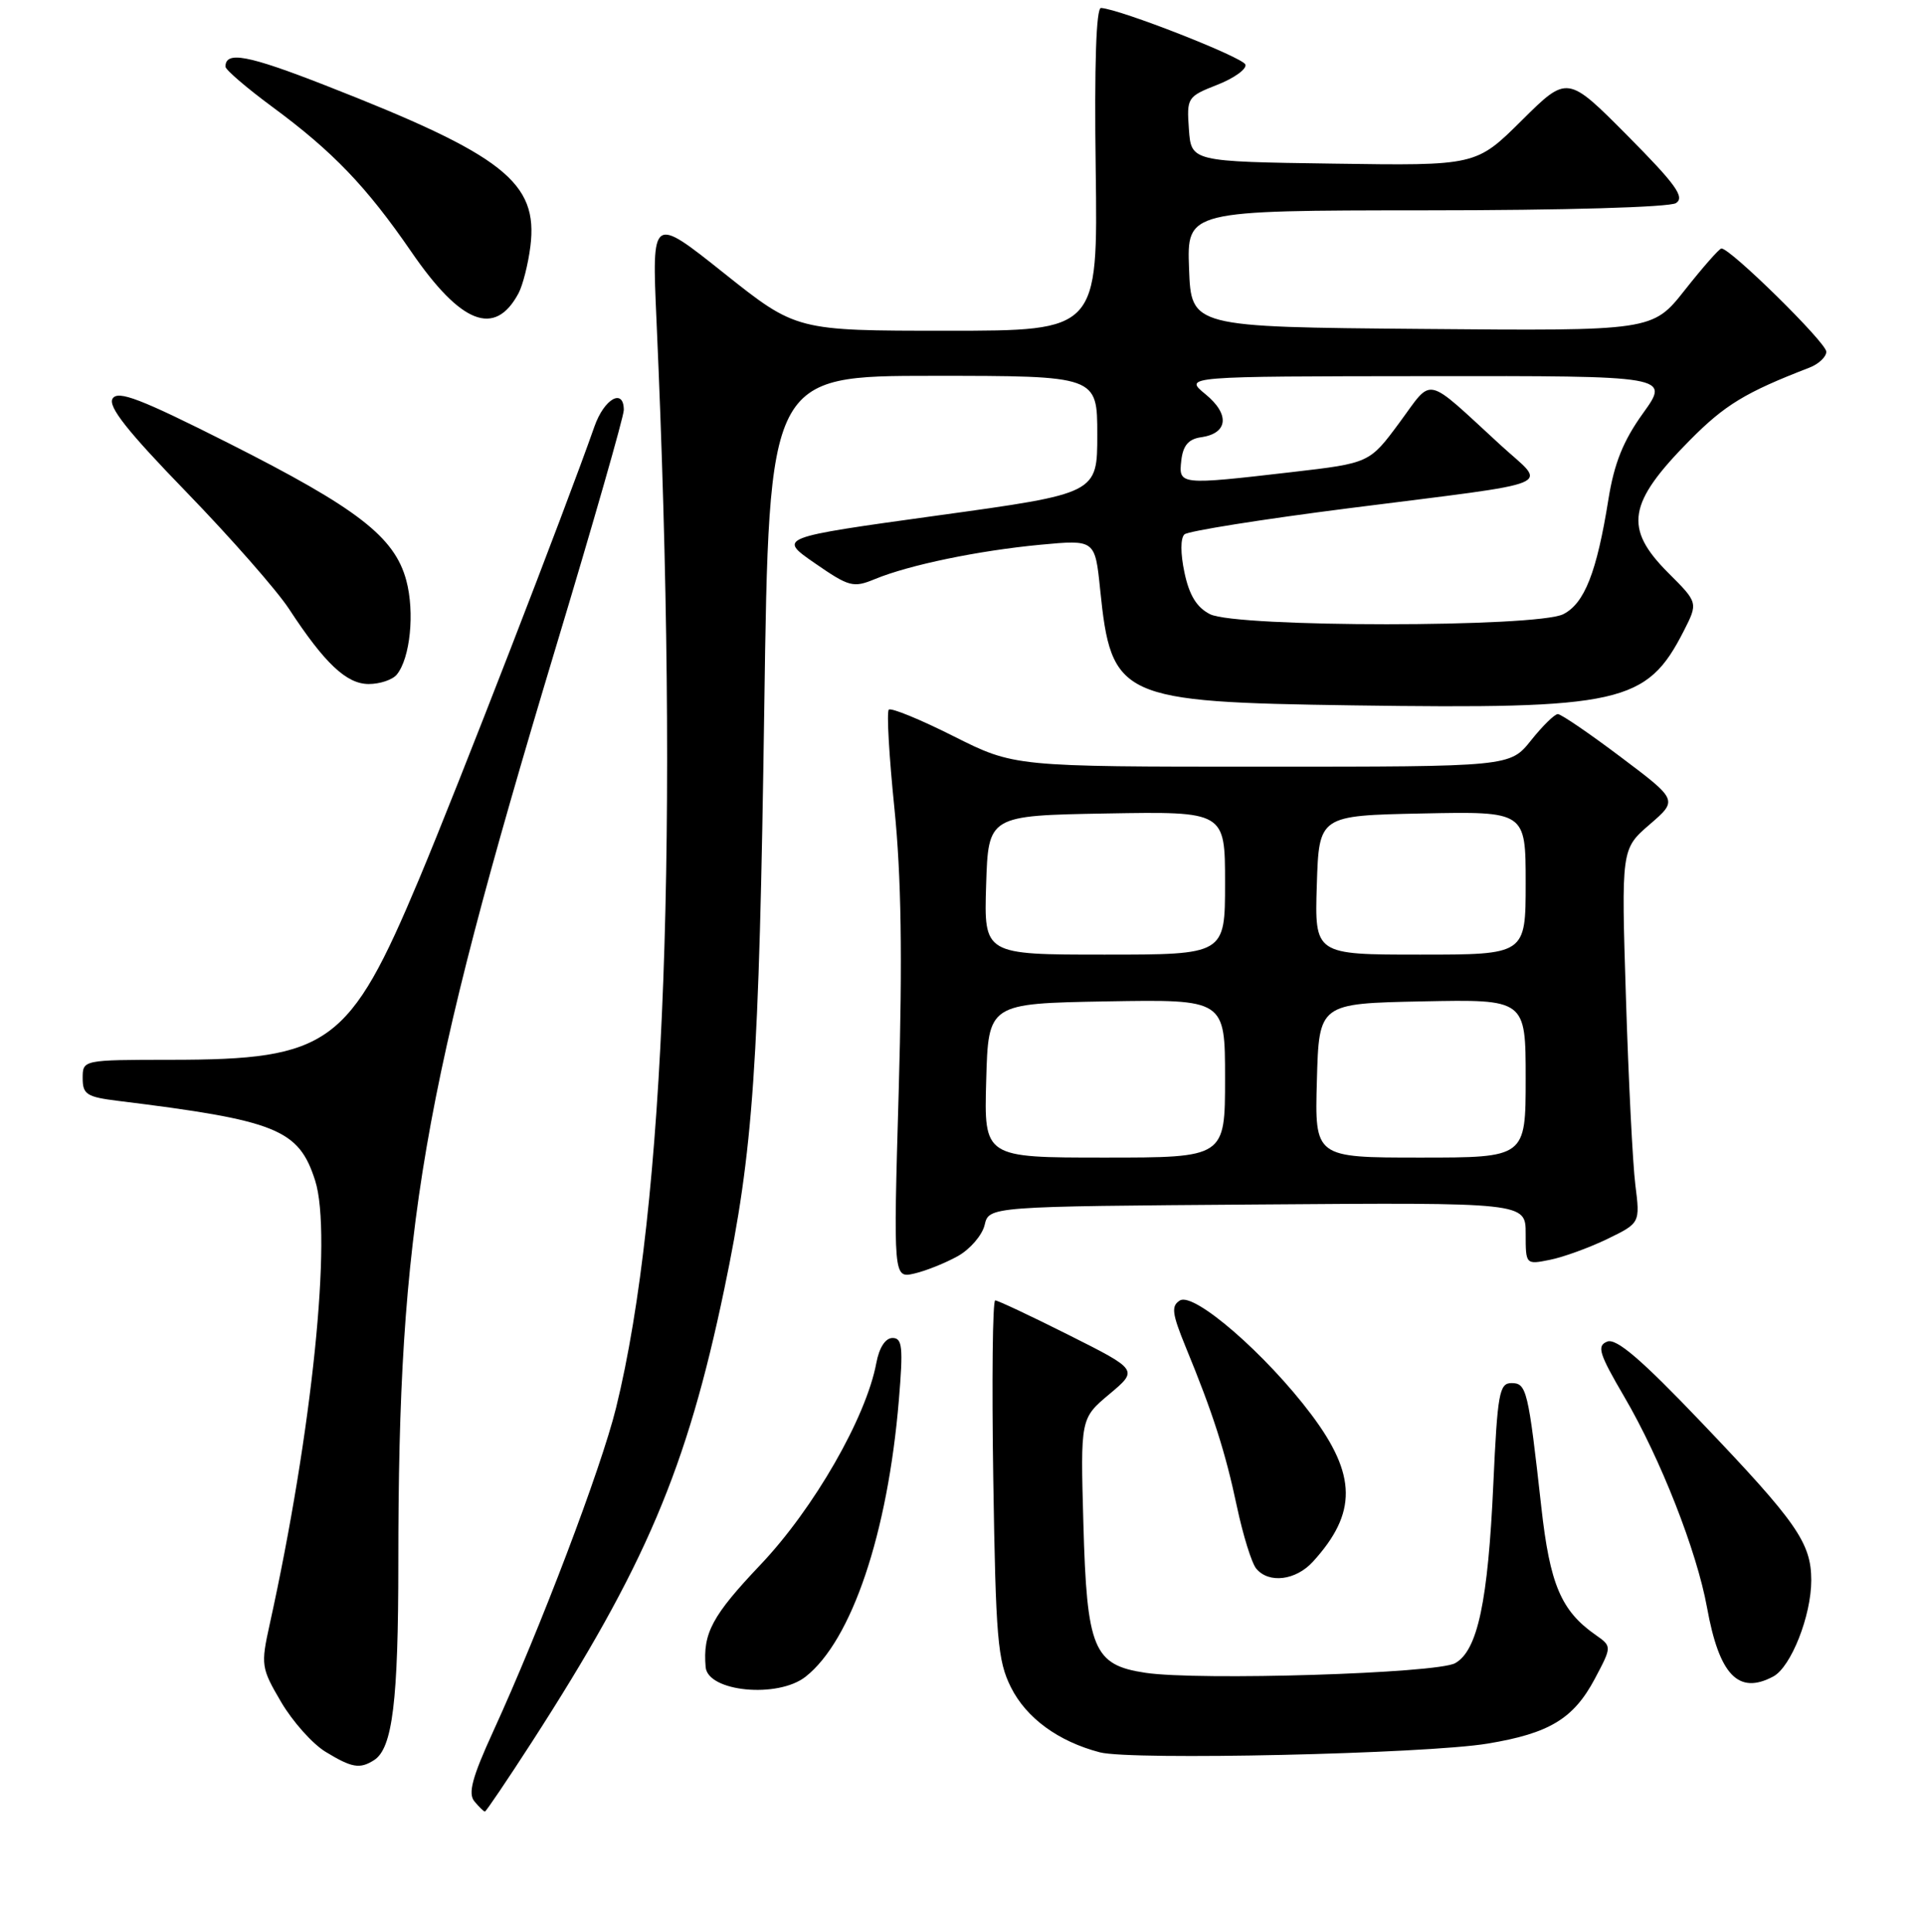 <?xml version="1.0" encoding="UTF-8" standalone="no"?>
<!DOCTYPE svg PUBLIC "-//W3C//DTD SVG 1.1//EN" "http://www.w3.org/Graphics/SVG/1.1/DTD/svg11.dtd" >
<svg xmlns="http://www.w3.org/2000/svg" xmlns:xlink="http://www.w3.org/1999/xlink" version="1.1" viewBox="0 0 256 257">
 <g >
 <path fill="currentColor"
d=" M 70.77 231.75 C 85.87 208.36 91.38 195.41 96.37 171.50 C 100.24 152.98 101.00 141.96 101.69 94.25 C 102.32 50.00 102.32 50.00 124.16 50.00 C 146.00 50.00 146.00 50.00 146.00 57.83 C 146.00 65.65 146.00 65.65 124.75 68.58 C 103.50 71.52 103.50 71.52 108.41 74.92 C 112.98 78.08 113.53 78.23 116.41 77.04 C 120.96 75.16 130.17 73.25 138.43 72.47 C 145.70 71.79 145.70 71.79 146.38 78.41 C 147.86 92.89 148.97 93.39 180.00 93.84 C 215.69 94.35 219.11 93.58 224.02 83.97 C 225.95 80.18 225.95 80.18 221.97 76.21 C 216.03 70.26 216.57 66.93 224.83 58.58 C 229.50 53.86 232.23 52.20 240.75 48.91 C 241.99 48.43 243.00 47.48 243.00 46.79 C 243.00 45.58 230.14 32.94 229.04 33.06 C 228.74 33.09 226.56 35.57 224.19 38.57 C 219.88 44.03 219.88 44.03 189.19 43.76 C 158.50 43.50 158.50 43.50 158.21 35.75 C 157.92 28.00 157.92 28.00 189.71 27.98 C 208.12 27.98 222.13 27.57 223.00 27.02 C 224.21 26.24 222.98 24.53 216.53 18.03 C 208.55 10.00 208.55 10.00 202.48 16.02 C 196.40 22.05 196.40 22.05 177.45 21.77 C 158.50 21.50 158.50 21.50 158.19 17.19 C 157.89 12.99 157.98 12.85 161.97 11.28 C 164.22 10.40 165.90 9.18 165.71 8.59 C 165.40 7.63 149.08 1.23 146.50 1.06 C 145.85 1.02 145.60 8.61 145.79 22.50 C 146.08 44.00 146.08 44.00 126.01 44.00 C 105.95 44.00 105.95 44.00 96.34 36.35 C 86.73 28.69 86.73 28.69 87.35 42.60 C 90.38 110.64 88.52 160.71 81.97 187.29 C 79.98 195.38 71.89 216.66 65.60 230.39 C 62.83 236.44 62.25 238.60 63.12 239.64 C 63.74 240.39 64.37 241.00 64.52 241.00 C 64.67 241.00 67.48 236.84 70.77 231.75 Z  M 49.77 234.16 C 52.23 232.60 53.00 226.32 53.00 207.90 C 53.00 163.36 56.07 145.50 73.90 86.30 C 78.91 69.69 83.00 55.40 83.00 54.55 C 83.00 51.57 80.39 53.03 79.09 56.75 C 75.18 67.88 61.02 104.42 55.74 117.00 C 46.49 139.03 43.81 140.98 22.75 140.99 C 11.00 141.00 11.00 141.00 11.00 143.44 C 11.00 145.60 11.54 145.94 15.75 146.46 C 36.83 149.06 39.75 150.23 41.93 157.05 C 44.23 164.23 41.54 190.45 35.88 216.11 C 34.69 221.51 34.75 221.90 37.40 226.42 C 38.92 229.01 41.58 232.00 43.33 233.06 C 46.82 235.18 47.87 235.37 49.77 234.16 Z  M 197.93 231.96 C 206.16 230.60 209.38 228.65 212.21 223.32 C 214.48 219.03 214.48 219.03 212.30 217.50 C 207.71 214.29 206.22 210.77 205.08 200.48 C 203.34 184.89 203.13 184.00 201.11 184.00 C 199.49 184.00 199.25 185.38 198.70 197.36 C 197.99 213.07 196.61 219.58 193.62 221.26 C 191.20 222.63 159.52 223.61 152.39 222.54 C 145.48 221.50 144.61 219.40 144.15 202.67 C 143.76 188.70 143.76 188.70 147.61 185.47 C 151.45 182.25 151.45 182.25 142.24 177.62 C 137.18 175.08 132.76 173.00 132.42 173.00 C 132.07 173.00 131.96 183.69 132.16 196.75 C 132.49 218.00 132.74 220.92 134.51 224.47 C 136.56 228.56 140.80 231.67 146.34 233.12 C 150.49 234.21 189.68 233.33 197.93 231.96 Z  M 107.19 223.06 C 113.32 218.24 118.12 204.01 119.60 186.25 C 120.19 179.21 120.06 178.00 118.76 178.00 C 117.81 178.00 116.98 179.28 116.60 181.33 C 115.24 188.59 108.28 200.70 101.18 208.17 C 94.75 214.95 93.50 217.27 93.89 221.78 C 94.17 225.07 103.50 225.97 107.19 223.06 Z  M 235.95 223.03 C 238.31 221.76 241.00 214.95 241.00 210.23 C 240.99 205.26 239.09 202.53 226.32 189.16 C 218.38 180.84 215.06 178.00 213.85 178.48 C 212.44 179.04 212.75 180.06 216.12 185.82 C 220.94 194.05 225.77 206.35 227.13 213.86 C 228.76 222.86 231.31 225.51 235.95 223.03 Z  M 174.70 207.75 C 180.59 201.29 180.53 196.23 174.47 188.17 C 168.45 180.16 158.86 171.85 156.99 173.01 C 155.81 173.74 155.94 174.74 157.76 179.19 C 161.38 187.98 163.04 193.15 164.58 200.43 C 165.39 204.23 166.54 207.95 167.15 208.68 C 168.82 210.70 172.42 210.26 174.70 207.75 Z  M 127.46 167.10 C 129.09 166.18 130.69 164.32 131.01 162.97 C 131.59 160.50 131.59 160.50 167.29 160.24 C 203.00 159.97 203.00 159.97 203.00 164.11 C 203.00 168.24 203.01 168.25 206.23 167.60 C 208.00 167.25 211.43 166.00 213.84 164.84 C 218.23 162.71 218.23 162.71 217.59 157.61 C 217.24 154.80 216.68 143.60 216.34 132.72 C 215.72 112.95 215.72 112.95 219.49 109.69 C 223.26 106.44 223.26 106.44 215.66 100.72 C 211.48 97.57 207.71 95.00 207.28 95.00 C 206.85 95.00 205.24 96.58 203.71 98.50 C 200.91 102.00 200.91 102.00 167.94 102.00 C 134.96 102.00 134.96 102.00 126.87 97.94 C 122.43 95.70 118.55 94.12 118.26 94.41 C 117.96 94.71 118.30 100.62 119.01 107.56 C 119.92 116.57 120.09 127.28 119.58 145.12 C 118.86 170.07 118.86 170.07 121.68 169.42 C 123.23 169.06 125.83 168.01 127.46 167.10 Z  M 52.79 89.75 C 54.58 87.58 55.20 81.47 54.06 77.22 C 52.50 71.42 47.57 67.62 30.44 58.97 C 18.68 53.04 15.69 51.89 14.98 53.03 C 14.34 54.07 16.95 57.37 24.81 65.47 C 30.69 71.54 36.83 78.53 38.45 81.00 C 43.20 88.26 46.11 91.00 49.06 91.00 C 50.54 91.00 52.22 90.44 52.79 89.75 Z  M 68.99 39.02 C 69.56 37.95 70.27 35.15 70.57 32.79 C 71.64 24.26 67.05 20.64 43.30 11.36 C 32.94 7.31 30.00 6.76 30.00 8.87 C 30.00 9.28 32.81 11.69 36.25 14.23 C 44.29 20.16 48.77 24.83 54.71 33.47 C 61.34 43.13 65.85 44.88 68.99 39.02 Z  M 161.00 81.71 C 159.23 80.81 158.24 79.20 157.60 76.17 C 157.06 73.64 157.06 71.58 157.60 71.09 C 158.09 70.65 167.95 69.08 179.50 67.61 C 208.07 63.98 205.86 64.89 199.69 59.24 C 189.39 49.79 190.74 50.09 186.20 56.23 C 182.22 61.61 182.22 61.61 171.86 62.81 C 156.90 64.54 156.81 64.53 157.18 61.25 C 157.41 59.26 158.14 58.41 159.81 58.17 C 163.41 57.66 163.67 55.12 160.39 52.44 C 157.50 50.07 157.50 50.07 189.84 50.04 C 222.19 50.00 222.19 50.00 218.62 54.97 C 215.98 58.64 214.78 61.63 214.01 66.43 C 212.46 76.12 210.83 80.28 208.00 81.71 C 204.48 83.49 164.52 83.49 161.00 81.71 Z  M 131.22 143.75 C 131.50 133.50 131.50 133.50 147.25 133.22 C 163.00 132.95 163.00 132.95 163.00 143.47 C 163.00 154.00 163.00 154.00 146.97 154.00 C 130.93 154.00 130.93 154.00 131.22 143.75 Z  M 175.22 143.75 C 175.50 133.50 175.50 133.50 189.25 133.22 C 203.00 132.94 203.00 132.94 203.00 143.47 C 203.00 154.00 203.00 154.00 188.97 154.00 C 174.93 154.00 174.93 154.00 175.22 143.75 Z  M 131.21 117.75 C 131.50 108.50 131.50 108.50 147.25 108.22 C 163.00 107.95 163.00 107.95 163.00 117.47 C 163.00 127.00 163.00 127.00 146.96 127.00 C 130.92 127.00 130.92 127.00 131.21 117.75 Z  M 175.21 117.75 C 175.50 108.50 175.50 108.50 189.25 108.22 C 203.00 107.94 203.00 107.94 203.00 117.47 C 203.00 127.00 203.00 127.00 188.96 127.00 C 174.92 127.00 174.92 127.00 175.21 117.75 Z "/>
</g>
</svg>